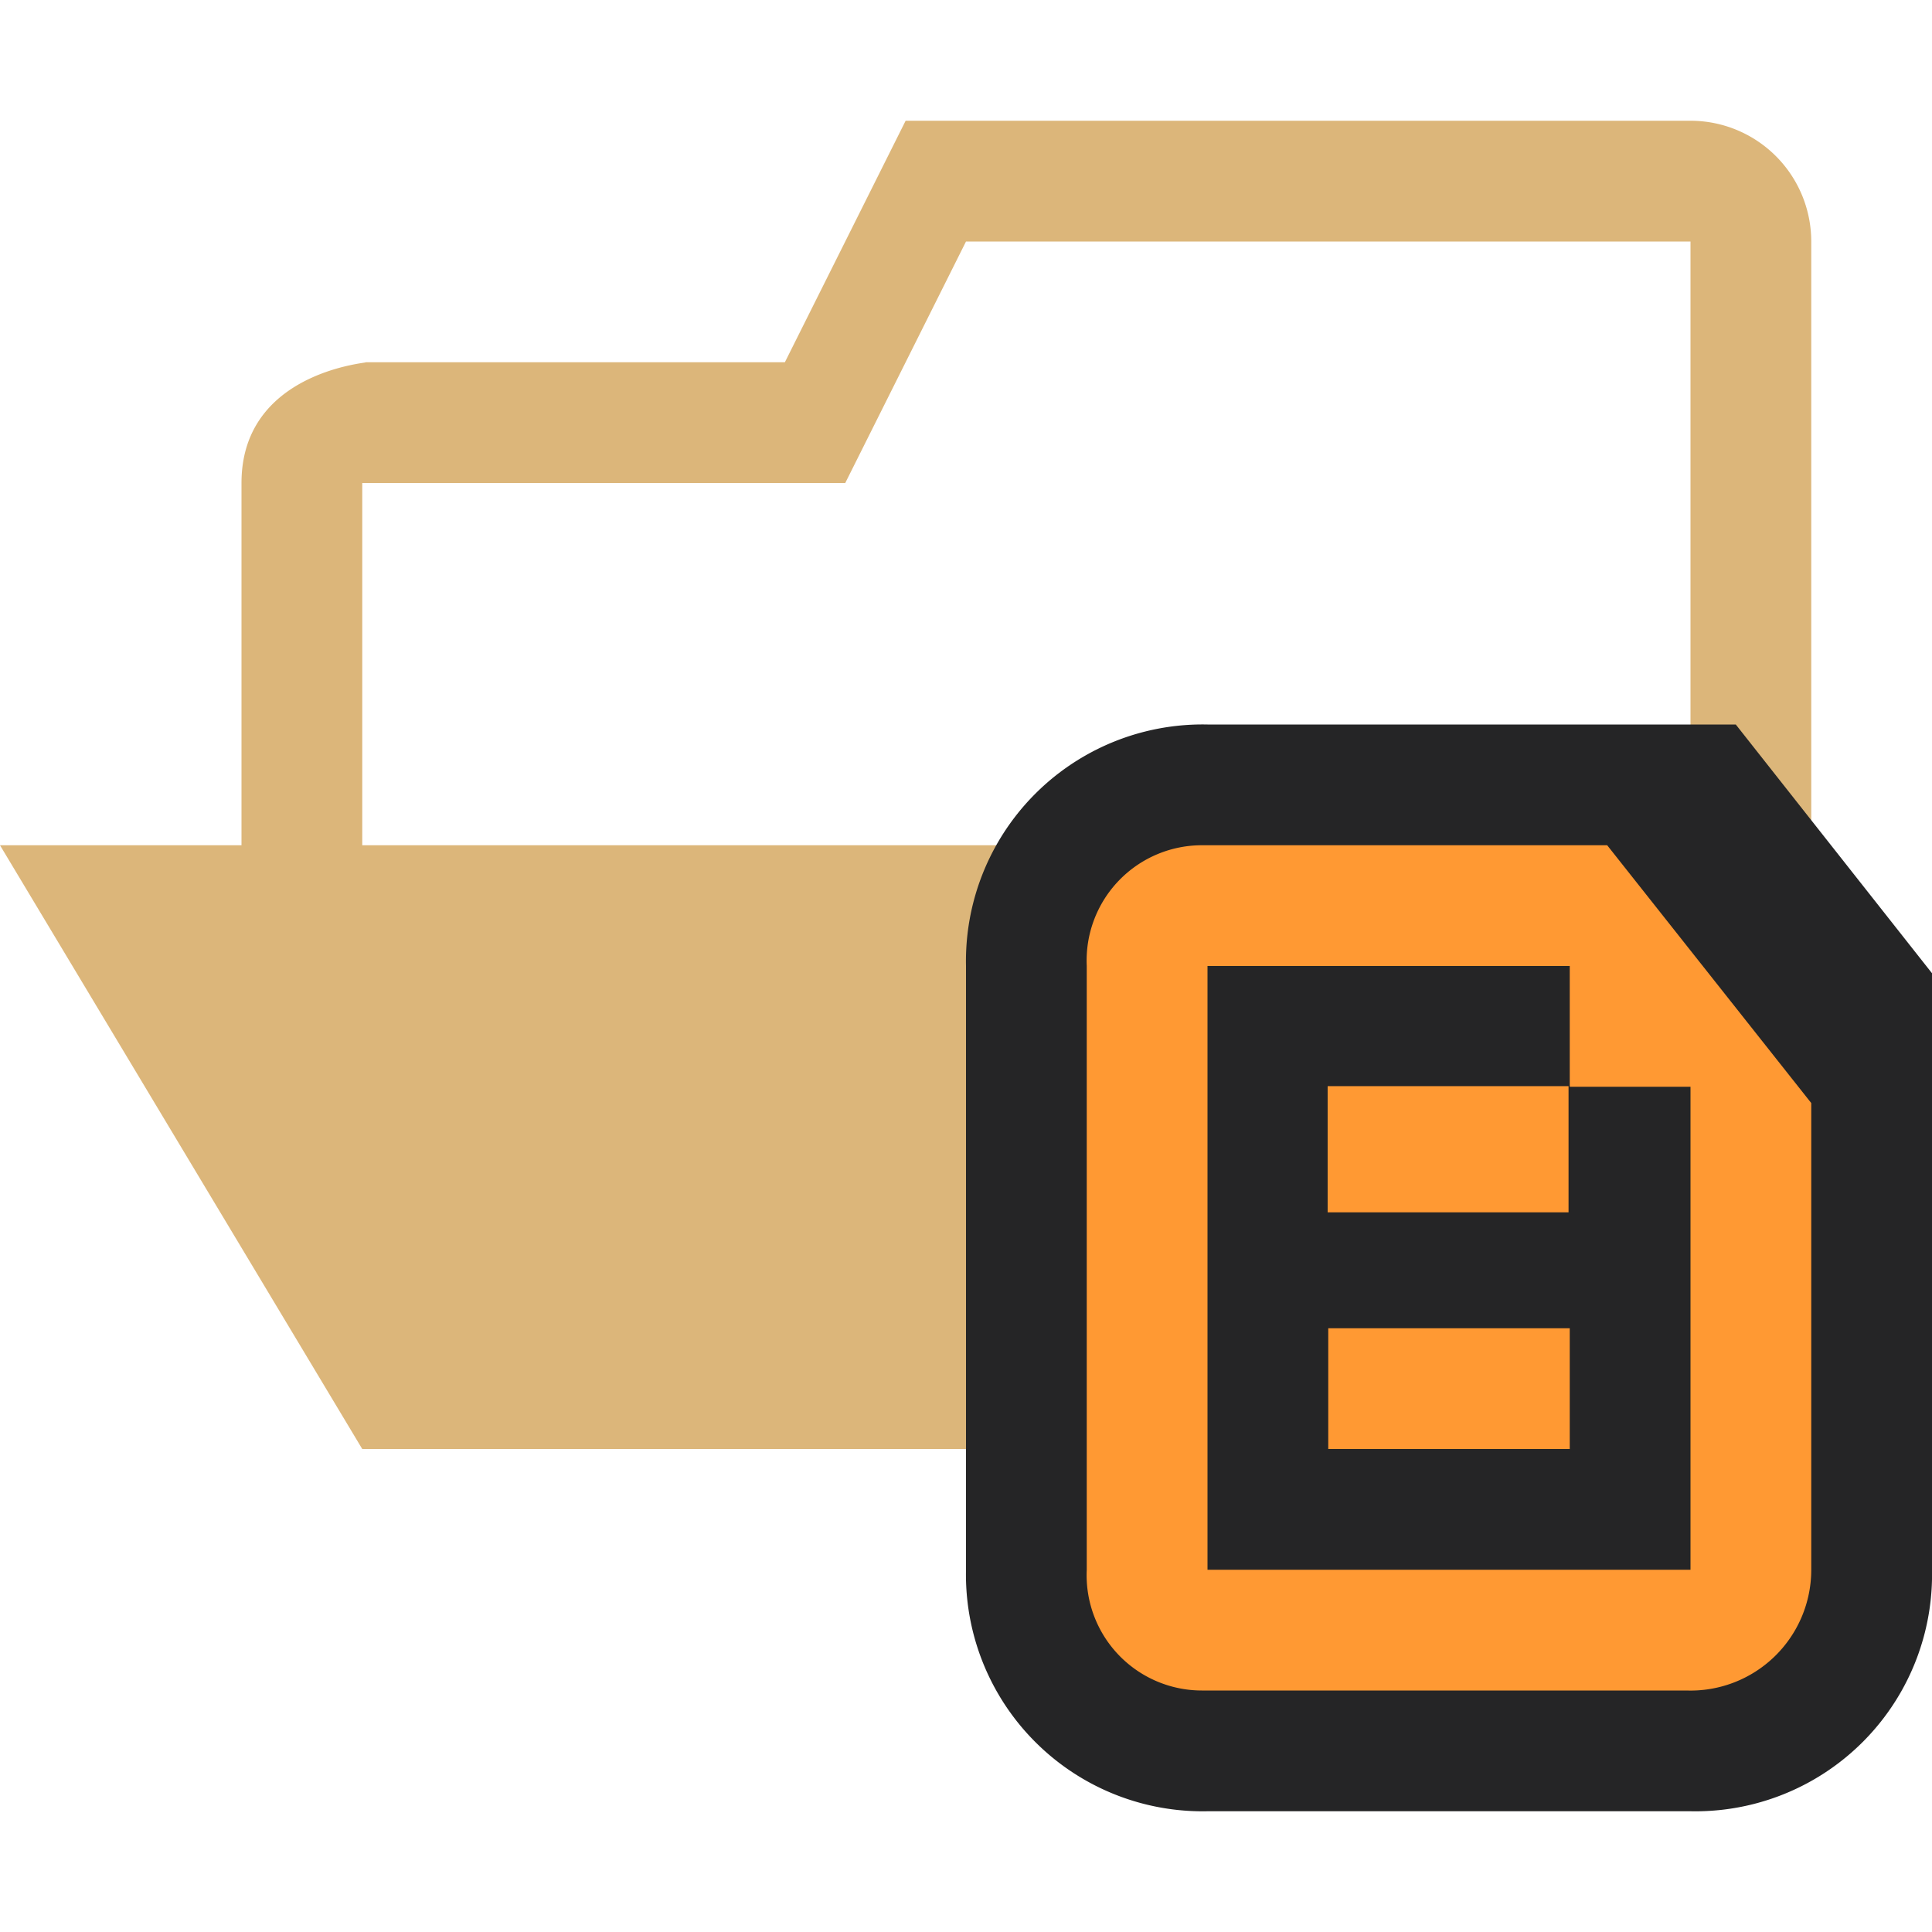 <svg xmlns="http://www.w3.org/2000/svg" viewBox="0 0 32 32"><defs><style>.icon-folder{fill:#dcb67a;}.cls-1{fill:#252526;}.cls-2{fill:#f93;}</style></defs><g id="Bases"><path class="icon-folder" d="M28,2a2,2,0,0,1,2,2V22a1.92,1.92,0,0,1-2,2V4H16L14,8H6v6H22l6,10H6L0,14H4V8C4,6,6.47,6,6,6h7l2-4Z"/></g><g id="Overlays"><path class="cls-1" d="M20,30a3.92,3.92,0,0,1-4-4V16a3.92,3.92,0,0,1,4-4h8.75L32,16.12V26a3.92,3.92,0,0,1-4,4Z"/><path class="cls-2" d="M26.62,14H19.93A1.91,1.91,0,0,0,18,16V26a1.91,1.91,0,0,0,1.93,2h8A2,2,0,0,0,30,26V18.27ZM28,22h0v4H20V16h6v2h2Z"/><rect class="cls-2" x="21.99" y="17.99" width="3.99" height="2.09"/><rect class="cls-2" x="22" y="22" width="4" height="2"/></g></svg>